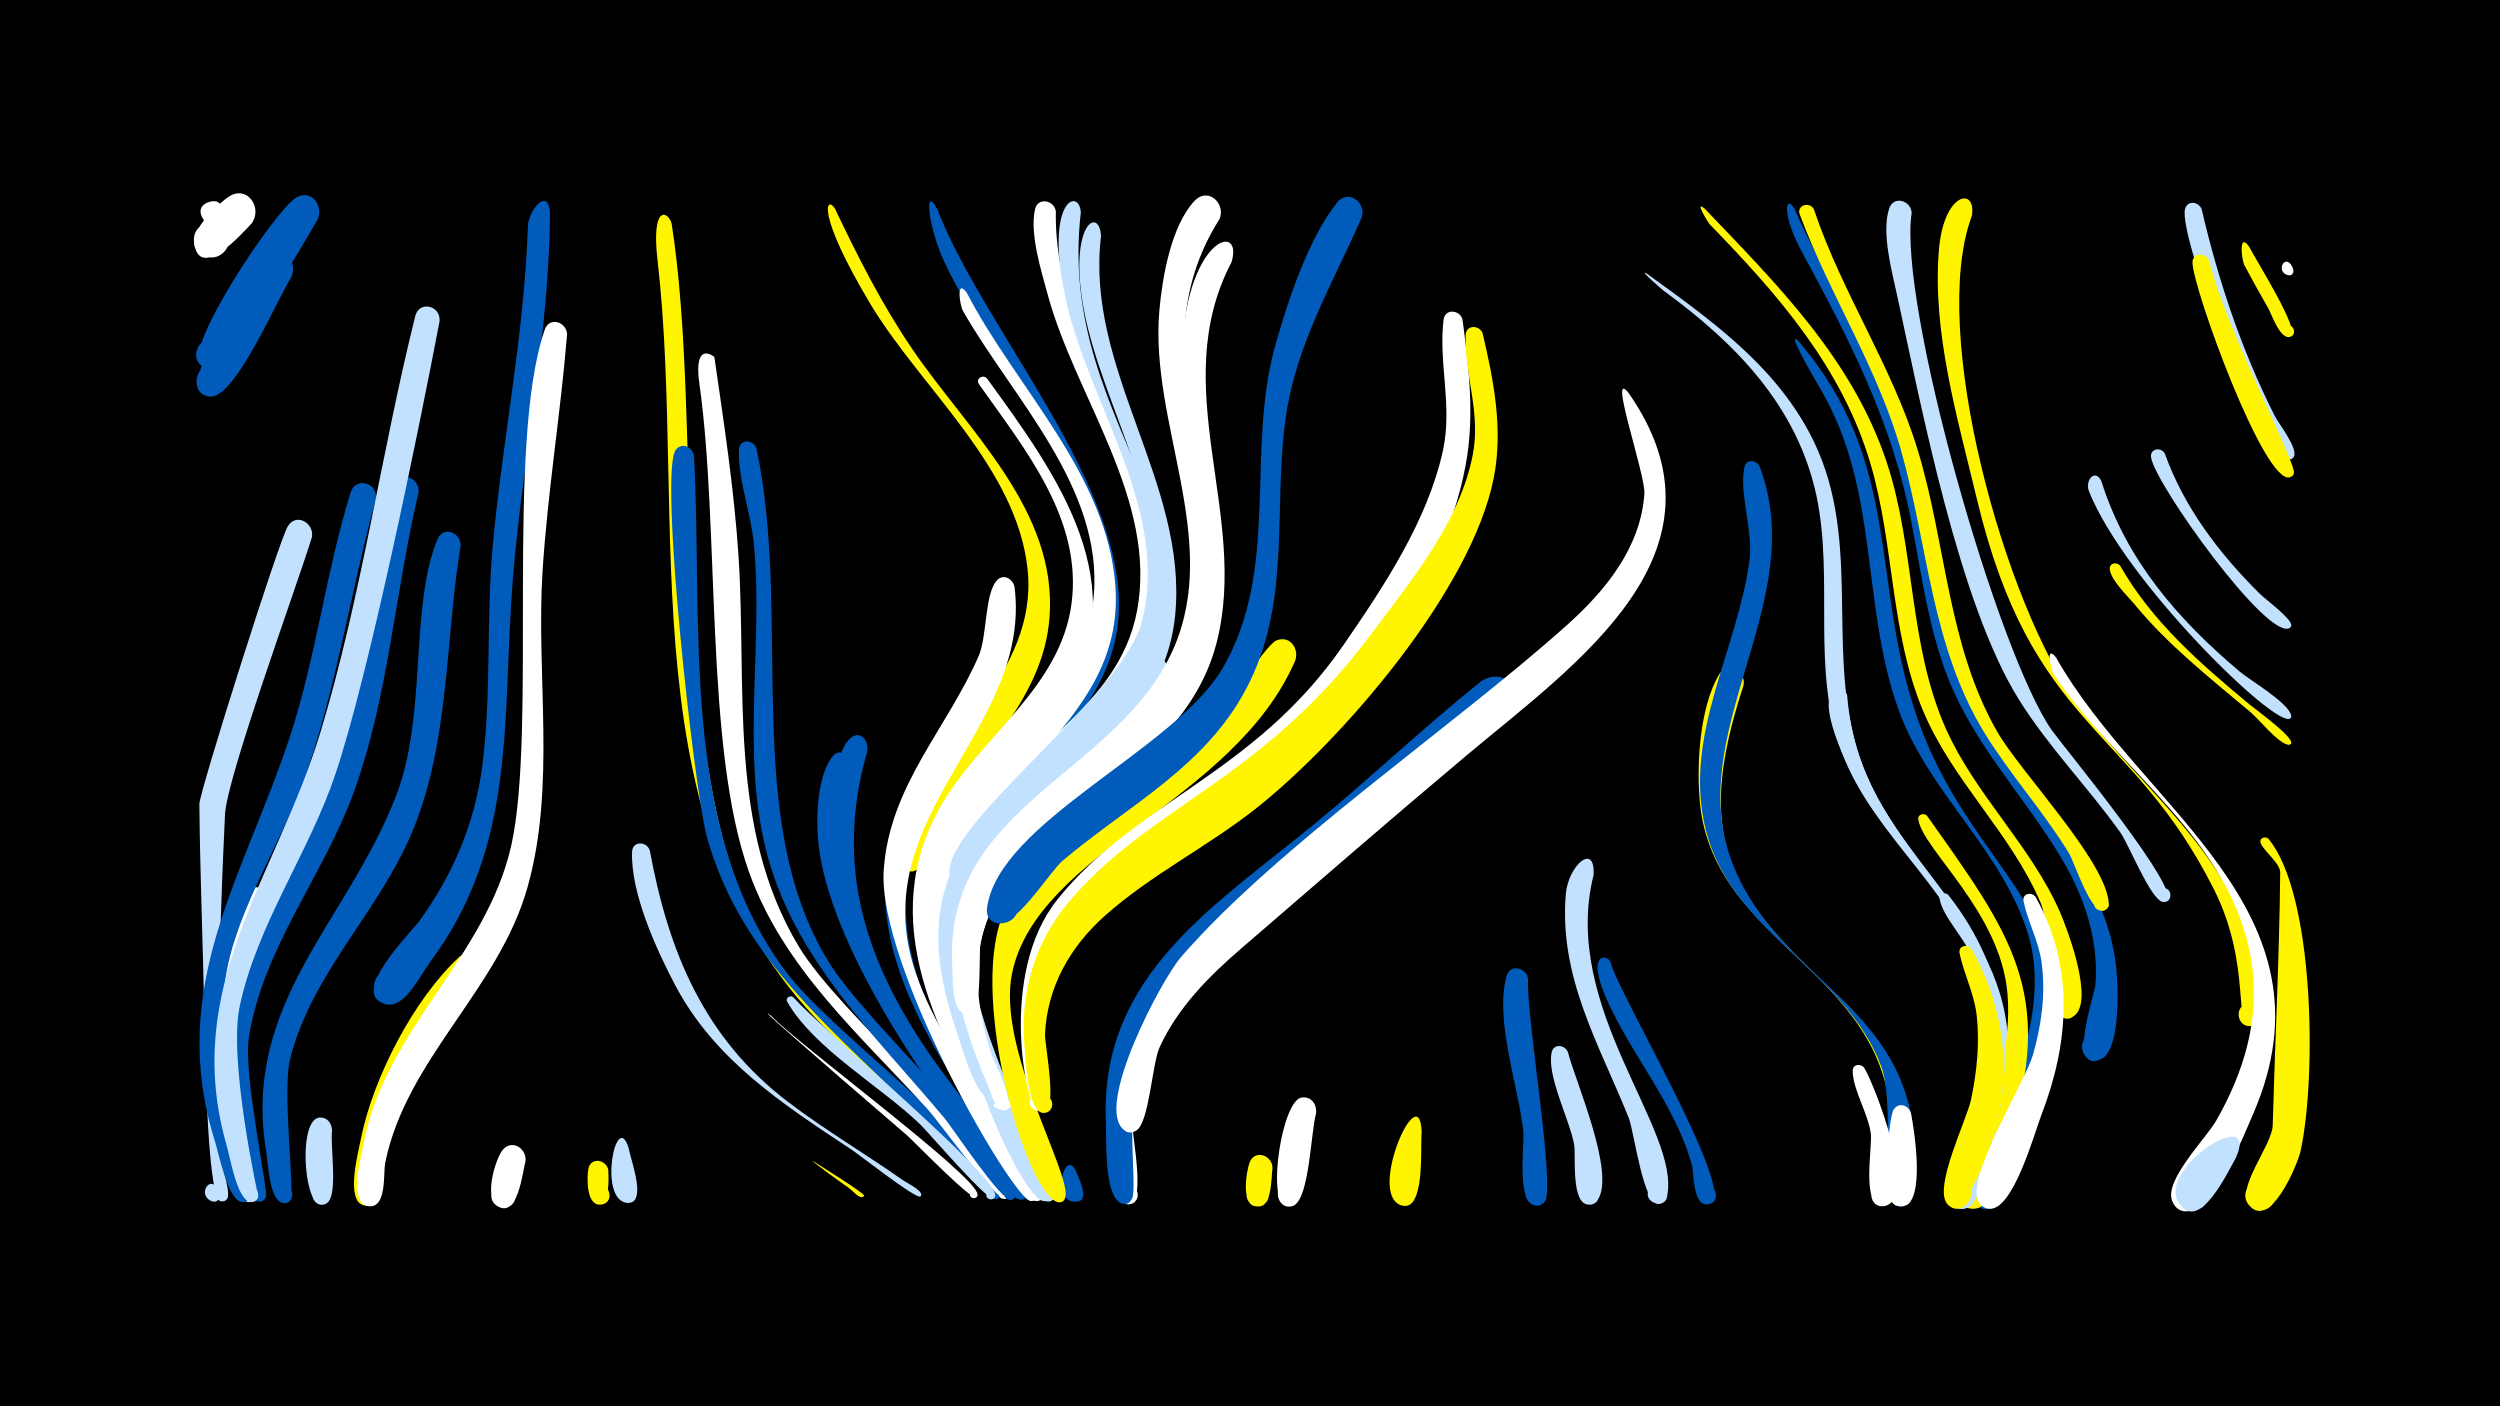 <svg width="1200" height="675" viewBox="-500 -500 1200 675" xmlns="http://www.w3.org/2000/svg"><path d="M-500-500h1200v675h-1200z" fill="#000"/><path d=""  fill="#005bbb" /><path d=""  fill="#005bbb" /><path d=""  fill="#fff" /><path d=""  fill="#fff" /><path d=""  fill="#fff" /><path d=""  fill="#fff" /><path d=""  fill="#fff500" /><path d=""  fill="#fff500" /><path d="M-396 69.9c5.4 10.8-8.3 5.1-3.3 1.3 5.3-3.9 6.5 8 0.5 5.2-6.2-3-0.8-11.8 2.8-6.5z"  fill="#c2e1ff" /><path d=""  fill="#fff500" /><path d="M-394.9-394.4c-7 4.8-12.4-6.1-5.2-8.5 12.6-4.3 3.4 19-2.8 7.3-5.2-9.8 15.7-10.3 9 0.3z"  fill="#fff" /><path d=""  fill="#005bbb" /><path d="M-370.5-64.2c-14.3 30.3-22.6 62-17.6 95.6 0.9 6.1 14.4 45.6 7.7 45.5-5.6-0.1-3.5-9 1.6-6.6 5 2.4-0.7 9.7-4.2 5.4-23.1-27.9-21.3-118.8 0.6-147 5.2-6.8 14.1-0.1 11.9 7.1z"  fill="#fff" /><path d="M-360.2-366.9c-6.5 10.2-26.1 56-37.8 57.1-11.5 1.2-9.3-17.9 1.6-14.2 11 3.8 0.9 20.2-7.4 12.2-8-7.7 26.3-66.4 36.8-66.8 6.6-0.3 9.2 6.5 6.8 11.7z"  fill="#005bbb" /><path d="M-350.3-242.1c-7.5 24.3-40.9 115.4-41.7 133.1-1.6 32.6-2.6 65.3-3.3 97.9-0.2 6.5 0.1 46.7 0.2 61.2 0.1 4.4 6 22 4.3 25-2.5 4.3-8.6-1.3-4.5-4.1 4.8-3.4 7.1 6.5 1.3 5.6-4.4-0.6-6.9-32.7-7.9-87.7-0.6-34.3-2.1-68.7-2.4-103 0-5.6 38.2-126.4 42.4-133.2 4-6.8 12.9-1.7 11.6 5.2z"  fill="#c2e1ff" /><path d="M-340.6 42.5c-1 7 2.9 30.4-2.1 34.6-5.5 4.8-11.3-5.9-4.2-7.9 7-2 7.7 10.1 0.5 9-7.9-1.2-10.5-41.4 0-41.8 3.6-0.1 5.6 2.8 5.8 6.1z"  fill="#c2e1ff" /><path d="M-379.2-392.8c-4 4.3-25.6 28.9-27.7 8.7-0.9-8.4 10.2-12.7 15.3-5.9 5 6.7-2.2 16.1-10 13-14.8-6 5.5-24.7 11.6-28.7 8.7-5.6 16.2 5.5 10.8 12.9z"  fill="#fff" /><path d="M-319.6-260.4c-12.1 44.4-18.9 90.6-34.2 134.1-11.5 32.5-35.6 66.8-38.6 101.6-1.8 20.8-3.6 41.8 1 62.4 1.9 8.6 13.3 28.9 11.1 36.8-1.6 6.1-10.5-0.5-5-3.8 5.4-3.3 7.3 7.5 1 6.2-6.3-1.3-10.7-23-12.4-28.7-23.8-75 14.4-128.3 36.3-196 12.3-37.9 16.9-77.9 28.7-115.8 2.5-7.9 13.3-4.6 12.1 3.2z"  fill="#005bbb" /><path d="M-347.6-394.5c-6.4 10.4-43.9 78.2-55 70.6-8.4-5.7 1.2-18.5 9-11.9 7.8 6.6-3.2 18.3-10.2 10.9-8.1-8.5 36.1-74.5 46-80.3 7.3-4.2 13.3 4.1 10.2 10.7z"  fill="#005bbb" /><path d="M-299.1-263.6c-11.2 47.3-14.4 97.6-30.9 143.4-14.6 40.5-44 75.3-50.6 118.6-2.6 17.1 9.3 72.9 8.3 75.9-2.1 6.4-11.2-1.1-5.2-4.4 6-3.2 7.3 8.5 0.8 6.7-6.3-1.7-9.2-22.7-10.6-28.3-18-72.8 26.6-119.7 48.8-184.3 13.1-38.1 11.5-99.6 27.9-131.8 3.4-6.7 12.2-2.4 11.5 4.2z"  fill="#005bbb" /><path d="M-289-345.8c-10.2 53.4-33.8 169.1-50 217.4-12.8 38-37.4 71.7-45.9 111.2-5.7 26.2 8.9 91.6 8.9 91.6-1.9 6.3-10.8-0.8-5.1-4.1 5.7-3.3 7.3 8 0.9 6.5-6.1-1.5-9.4-21.4-10.9-26.6-22.3-76.9 23.7-128.9 44.9-198.7 19.7-64.9 29.1-133.8 45.5-199.7 1.9-7.7 12.3-5.2 11.7 2.4z"  fill="#c2e1ff" /><path d="M-278.9-238.1c-7.5 45.7-5.2 94.5-23.4 137.8-16 38.2-48.5 68-58.5 108.9-3.8 15.4 2.5 64.9 0.2 67.5-5 5.6-10.8-6.1-3.3-6.7 6.4-0.5 5 10-1 7.8-5.9-2.2-6.4-19-7.3-24.2-11.9-71.9 39.1-110.3 62.5-171.5 14.8-38.6 6.2-89.9 19.7-122.7 2.7-6.6 11.3-3.2 11.1 3.1z"  fill="#005bbb" /><path d="M-268-30.8c-14.8 23.7-34.3 44.6-44 71.3-2.4 6.5-4.3 42.1-14.1 37.8-6.5-2.9-1.5-12.9 4.7-9.4 5.3 3 1.6 11.4-4.2 9.6-8.7-2.7-2.3-25.7-1.2-31.7 5.7-29 25.3-67.2 47.2-87.4 6.9-6.4 15.3 2.4 11.6 9.8z"  fill="#fff500" /><path d=""  fill="#fff500" /><path d="M-247.8 57.6c-1.4 4.9-3.6 28-13.8 21.1-5.8-3.9-0.9-13.2 5.6-10.6 6.5 2.6 3.7 12.7-3.2 11.6-9.8-1.6-3.1-23.8 0.7-28 4.7-5.1 11.6 0 10.7 5.9z"  fill="#fff" /><path d="M-236-398.1c-0.4 59.2-13 116.8-17.8 175.6-5.4 66.8 2.5 127.6-39.9 184.5-4.2 5.7-10.1 17.9-17.1 19.8-12.1 3.5-13.4-17.4-1-15.5 10.7 1.7 7.1 18.3-3.3 15.6-17.7-4.8 12.4-34.3 16.6-40.1 16.3-22.6 26.6-47.2 30.1-74.9 4.3-34.4 1.8-69.3 4.8-103.8 4.7-51.7 15.3-102.6 17-154.6 0.2-7 9.3-19.2 10.6-6.6z"  fill="#005bbb" /><path d="M-227.8-339.5c-3.1 38.1-9.4 75.9-11.8 114.1-3.1 50.1 6.6 102.4-7.2 151.3-13.7 48.9-58.1 82.3-68.3 132.2-1 5.1 0.9 21.8-7.9 20.9-7.1-0.7-5.4-11.9 1.6-10.5 7 1.5 4.1 12.4-2.7 10.2-8.6-2.8-2.2-25.2-1.1-31 10.6-53.6 58.6-88.5 70.6-141.8 12.5-56.1-2.9-192.8 16.1-247.7 2.2-6.4 10.5-3.7 10.7 2.3z"  fill="#fff" /><path d=""  fill="#fff500" /><path d="M-208 61.7c1.3 25.9-10.4 10.1-6.6 7.7 6.4-4.1 10.7 7.8 3.2 8.8-7.3 1-6.9-13-6.2-17.1 1.1-5.9 8.7-4.6 9.6 0.6z"  fill="#fff500" /><path d="M-198.2 51.2c0.8 5.1 7.6 22.5 1.7 25.7-5 2.6-8.7-5.4-3.5-7.6 6.1-2.4 7.9 8.4 1.3 8.1-14.6-0.8-5.5-45.9 0.5-26.2z"  fill="#c2e1ff" /><path d="M-188.1-91.8c9 48.8 26.1 90.2 66.6 120.9 17.6 13.4 36.6 24.5 54.6 37.2 1.8 1.3 9.2 4.8 9.1 7.2 0 0.3-0.2 0.6-0.4 0.8-2 1.5-29.4-20.1-33.1-22.5-32.8-21.7-65.7-43-84.6-78.9-9-17-21.5-44.5-20.7-64.1 0.2-5.2 7-5.1 8.5-0.6z"  fill="#c2e1ff" /><path d="M-177.6-392.6c15 96.2-1.5 244.5 35.8 327.8 14.4 32.1 39.3 55.8 64.7 79.2 2.5 2.3 15.3 11.2 14.7 14.6-0.1 0.6-0.6 1.2-1.2 1.3-5.8 1.3-31.3-28.3-36.3-33-101.2-95.7-69.9-246.5-84.5-372.5-3.1-27 5.2-23.5 6.8-17.4z"  fill="#fff500" /><path d="M-166.9-281.3c4.5 80.7-7.3 177.9 43.5 246.9 21.6 29.3 93.3 80 103.2 107.2 1.4 3.8-5.6 3.6-4-0.1 1.6-3.7 6.6 1.3 2.8 2.8-3.8 1.6-30.5-32.9-34.8-37.3-41.8-42.4-87.5-76.3-104.4-136.1-6-21.2-23.3-175.8-15-186.2 3-3.8 8-1.3 8.7 2.8z"  fill="#005bbb" /><path d="M-157.1-328.6c4.6 31.8 9.5 63.6 11.6 95.7 4.1 63.3-5.3 130.2 28.9 187.2 19.6 32.7 92.6 93.3 100.7 118.3 1.3 4.1-6.2 3.6-4.3-0.3 1.9-3.9 7 1.6 2.9 3.2-4.1 1.6-32.6-37.8-37.1-42.7-32.3-35.6-69.5-67.7-86.1-114.3-21.4-59.9-13.9-164.4-23.8-234.3-3-21.2 7.2-13 7.2-12.8z"  fill="#fff" /><path d="M-99.3-400c11.1 23.3 22.7 46.3 37.3 67.7 26.4 38.8 69.5 77.1 65.8 128.3-3 42.1-38.4 67.9-54.9 104.1-1.7 3.7-7.7 26.5-15.8 15-13.4-19 28.9-0.4 5.8 2.6-11 1.4-5.3-14.1-3.9-18.6 14-44.3 63.2-75.3 58.3-125.3-4.9-49.3-51-87.2-75.4-127.7-26.4-44-21.3-52.4-17.2-46.1z"  fill="#fff500" /><path d="M-136.9-284.8c17.4 81.9-7.5 178.1 34.6 246.4 18.5 30 81.4 84.8 89.4 111.4 1.3 4.3-6.5 3.6-4.5-0.4 2-4 7.2 1.8 3 3.4-4.5 1.6-28.1-34.3-32.2-39.2-33.5-40.1-72.7-76.7-85.8-129.1-12-48.4-1-98.1-5.8-147.1-1.4-14.3-7.6-30.6-7.1-44.8 0.2-5.2 6.9-5 8.4-0.6z"  fill="#005bbb" /><path d="M-129.6-12.2c13.1 13.8 97.8 76.2 98.8 85.4 0.3 2.9-4.5 2.3-3.5-0.4 0.9-2.7 5-0.2 3 1.9-2 2.1-29.7-26.5-33.4-29.8-49.3-42.4-74.3-64.3-64.9-57.1z"  fill="#fff" /><path d="M-119.2-21.3c13 14.7 96.4 84.5 96.9 94.9 0.1 3.3-5.3 2.4-4.1-0.7 1.3-3.1 5.8 0.1 3.4 2.3-2.4 2.2-31.1-31.4-35.1-35.3-18.5-18-51.3-36.6-64-59-1.1-2 1.4-3.4 2.9-2.2z"  fill="#c2e1ff" /><path d="M-109.8 57.3c2.6 1.7 25.3 15.7 24.6 16.7-1.8 2.5-5.6-2.8-8.2-4.4-2.2-1.4-18.6-13.4-16.4-12.3z"  fill="#fff500" /><path d="M-94.2-131.1c-11.6 59.3 14 105.3 48.5 151.4 7.6 10.2 38.4 40.5 37.4 53.1-0.3 4.8-7.9 1.1-4.3-2.1 3-2.8 6.5 3.1 2.5 4.4-1.7 0.5-94.6-108.1-97.5-176.6-1.5-35.7 14-47.2 13.4-30.2z"  fill="#005bbb" /><path d="M-83.7-139.4c-16.3 56.5-0.3 102.8 32.7 149.4 6 8.5 44.3 57.8 43.8 63.5-0.3 4.2-7 2.1-4.9-1.5 2.4-4.3 7.7 2.4 3 3.8-5.2 1.6-33.5-45.8-37.9-52-28.4-39.2-56.5-79.9-54.4-130.5 2.1-50.9 19.1-43.3 17.7-32.7z"  fill="#005bbb" /><path d="M-50.2-399.8c23.5 61.1 99.6 141.9 85.6 206.5-9.9 45.8-55.3 66.9-74.8 106.9-3.1 6.3-6.1 35.3-14.2 34.4-6.1-0.7-6.1-9.9 0-10.6 7.2-0.8 7.8 10.6 0.5 10.6-8.3 0-5-13.9-4.4-18.2 8.1-61.5 83.5-86.8 84.6-149.3 1-57.4-50.7-105.3-73.7-154.5-7.9-17-10.1-37.9-3.6-25.8z"  fill="#005bbb" /><path d="M-63.6-83.4c-9.2 48.4 21.5 91.7 45.7 130.6 2.8 4.5 17.5 22.3 15.2 27.3-1.9 4-7.7-0.5-4.3-3.3 3.4-2.8 6.8 3.7 2.5 4.8-5.7 1.5-21.6-31.8-24.7-36.8-20.7-33.1-44.1-67.9-46-108.2-0.9-18 11.6-30.9 11.6-14.4z"  fill="#005bbb" /><path d=""  fill="#fff" /><path d="M-42.9-64.2c-14.5 62.8 39 101.3 45 136.9 0.9 5.4-8.5 3.4-5.4-1.1 3.1-4.6 8.5 3.3 3.1 4.5-5.9 1.3-19.4-31.1-22.2-36.3-16.4-30-34.7-63.2-32.7-98.5 0.6-9.4 12.4-18.1 12.2-5.5z"  fill="#fff500" /><path d="M-35.9-359.4c23.6 45.6 67.5 87.2 71.3 140.8 5 70.1-75.9 94.4-83.6 159-3.5 29.5 8.7 57.7 22.2 83.1 1.6 3 17 24.3 9.4 25.4-3.9 0.5-4.3-5.6-0.4-5.7 3.9-0.1 3.7 6-0.2 5.7-5.2-0.4-10.2-15.5-12.4-19.6-26.7-48.4-43.7-100.9-7.6-149.6 22.4-30.3 58.6-52.8 62.2-93.6 4.6-51.9-38.8-94.9-62.7-136.7-1.7-2.9-3.5-16.2 1.8-8.8z"  fill="#fff" /><path d="M-26.3-318.4c33.9 46.6 72.7 99.7 36.2 156.9-23.2 36.4-62.2 61.2-62.2 108.8 0 37.5 21.7 71.4 39.8 102.8 1.8 3.1 18.4 25.4 10.5 26.4-3.9 0.5-4.4-5.7-0.4-5.8 3.4-0.1 4 4.9 0.7 5.7-5.7 1.4-15.8-23.7-18.4-28.2-29.1-50.4-61-106.4-27.3-163 19.3-32.4 56.3-55.5 61.7-95.2 5.5-40.8-22.5-74.5-44.4-105.6-1.8-2.5 1.8-4.9 3.8-2.8z"  fill="#fff" /><path d="M-13-218.1c7.9 64.8-64.3 104.9-50.8 172.8 9 44.9 55.9 92.3 61.4 118.4 1.1 5.1-7.9 3.5-5.1-0.9 3.2-5.2 8.3 4.7 2.2 4.3-8.4-0.6-73.7-112.8-70.5-159 2.8-40.4 30.2-67.4 45.6-102.7 4-9.2 2.8-29.2 8.5-36 3.1-3.7 8-1.1 8.7 3.1z"  fill="#fff" /><path d=""  fill="#fff" /><path d="M6.8-398.6c-1.2 69.7 58.5 127.3 50 196.7-7.4 60.3-71.5 78-92.2 129.7-6.2 15.4-7.1 32.1-4.2 48.3 0.6 3.3 9.3 22.8 1 22.5-4.2-0.2-4.6-6.4-0.5-7.2 4.1-0.7 5.9 5.3 2 6.9-7.6 3.1-10.7-20.3-11.6-24.5-5.7-25.7-2.1-52.1 11.9-74.7 23.9-38.6 73.7-58.2 82.6-106 9.9-53.2-29.6-102.4-42.9-151.7-3.1-11.5-8.7-29-6.1-40.9 1.3-6 9.2-4.5 10 0.9z"  fill="#fff" /><path d="M16.3 61.8c0.9 2.6 7.7 15.2 0 15-4.2-0.1-4.6-6.4-0.5-7.2 4.8-0.9 5.8 6.8 0.9 7.2-12.6 0.9-5.8-25.9-0.4-15z"  fill="#005bbb" /><path d="M28.5-386.7c-7.8 64.1 41.7 118.4 35.6 181.8-6.5 67.5-83.3 83.7-100 143.8-9.6 34.7 16.5 75.8 14.5 86.2-1.2 5.7-9.7 0.1-4.9-3.2 4.8-3.3 7.1 6.5 1.3 5.6-7.1-1.1-14.6-29.1-16.8-35.5-37.9-112.5 73.6-114.5 93.5-194.2 12.7-51-22.1-100.3-31.4-148.9-7.8-41.4 7.4-50.3 8.2-35.5z"  fill="#c2e1ff" /><path d="M39-127c-34.1 28.7-74.3 52.5-69.9 103.5 1.6 19 37.1 96.8 37 97.7-1.1 5.7-9.5 0.3-4.9-3.1 4.7-3.4 7.1 6.4 1.4 5.6-6.3-0.9-14.9-26.8-17.6-32.4-22.6-45.9-41.3-98-5.6-142.8 10.4-13.1 35.4-41 52.2-44.4 9.8-1.9 13.4 9.7 7.4 15.9z"  fill="#c2e1ff" /><path d="M18.8-398.1c-14.2 122.4 112.9 167.4-17 282-7.5 6.6-32.8 43.5-40.2 42.2-12.8-2.1-1.2-21.4 6.7-11.1 6.7 8.8-10 16.5-12.4 5.7-5.2-23.7 82.9-86.1 92.2-122.3 13.5-52.7-24.7-103.3-36.1-152.9-11.4-49.5 6-55.8 6.8-43.6z"  fill="#c2e1ff" /><path d="M60.2-174.6c-22.7 52.6-95.2 70.6-97.5 133.8-1.2 34.2 16.9 66.3 32.3 95.6 0.9 1.6 15 23.8 5.5 21.6-3.4-0.8-2.8-6 0.8-6 4.1 0.1 3.7 6.6-0.4 6.1-12.9-1.6-58.5-109.5-43.3-153.5 13.3-38.2 49.2-56.4 75.2-84.5 5.8-6.2 10.2-17.8 17-22.4 6.5-4.5 12.9 2.9 10.4 9.3z"  fill="#c2e1ff" /><path d="M70.5-26.8c-17.2 18.7-26.4 41.7-26.9 67-0.1 5.6 7 39.9-2.8 37.8-5.8-1.3-3.3-10.4 2.4-8.5 4.9 1.6 3.2 9.1-1.9 8.5-9.3-1-8-37.9-7.9-44.7 0.2-22.2 6.6-57.4 25.8-71.9 8-6 16.1 4.2 11.3 11.8z"  fill="#fff" /><path d="M80.6-182.3c-20.6 60.8-106 77.1-111.4 144.1-2.6 32.6 13.4 63.7 27.5 92 0.9 1.9 15.1 24.8 5.4 22.4-4.1-1-2.1-7.4 1.8-6 3.4 1.2 2.1 6.5-1.4 6-14.1-1.9-53.1-107.8-38.1-148.1 14.7-39.4 53.8-56.7 81.8-84.9 7.9-8 16.1-30 25.2-34.4 6.1-2.9 10.8 3.3 9.2 8.9z"  fill="#c2e1ff" /><path d="M91.1-374.1c-31.3 59.9 8.6 121.1-7.1 182.5-16 62.5-88.2 75.9-109.8 132.2-8.2 21.5-5.3 44.8 2 66.2 0.8 2.4 14.2 28.7 4.6 26-13.9-4 15.2-6.9 2.4-0.3-5.2 2.7-7.8-9-8.9-11.3-59.7-137.1 59.6-125.1 95.5-211.7 20-48.3-6.8-99.8-1.9-149.7 4.7-47.4 28.9-52.2 23.2-33.9z"  fill="#fff" /><path d="M85.4-394.9c-43.5 68.6 12.4 136.8-8.4 207.5-16.9 57.6-84.2 72.2-104.7 125.4-3.8 9.9 0.1 42.4-5.2 47.5-4.8 4.8-10.8-4.8-4.5-7 7.5-2.7 7 11.1-0.2 7.9-5.8-2.6-5-17.2-5.3-22.4-4.6-77.6 79.7-92.1 106.2-152.7 22.9-52.4-11.6-108.3-6.8-162.3 1.4-15.7 5.6-40.7 17-52.7 6.3-6.6 15 1.3 11.9 8.8z"  fill="#fff" /><path d="M110.8 60.7c-0.7 4.3 0.1 22.4-9.5 17.6-5.7-2.8-2.4-11.7 3.7-10.2 5.3 1.3 5.5 9 0.3 10.6-10.4 3.2-7.1-16.5-5.5-20.7 2.5-6.5 11-3.5 11 2.7z"  fill="#fff500" /><path d="M121.7-182.9c-29.5 68.1-123.8 91.6-135.9 150.1-7.5 35.8 28.3 95.9 25.6 107.3-1.7 7-11-2.1-4.1-3.9 5.9-1.5 4.6 9-0.7 6-15.8-8.7-42.2-102.1-24.2-139.9 19.1-40 63.9-56.1 95-84.7 8.5-7.8 29.6-42.3 35.3-44.6 6.5-2.6 11 4 9 9.7z"  fill="#fff500" /><path d="M131.7 34.5c-2.4 8.3-3.2 40-10.4 43.9-7.7 4.2-11.8-9.9-3-10.4 8.8-0.6 6.6 13.9-1.6 10.7-8.4-3.3-1.3-50.8 8.2-51.9 4.7-0.6 7.3 3.5 6.8 7.7z"  fill="#fff" /><path d=""  fill="#005bbb" /><path d=""  fill="#005bbb" /><path d=""  fill="#fff" /><path d="M153.6-395.5c-14 31.8-31.7 61.3-36.5 96.3-5.9 42.5 2.4 85.7-16.9 125.8-19.4 40.5-57.4 58.9-90.1 86.5-6.7 5.7-24 34.6-32.8 29.6-9.8-5.6 2.7-19.5 9.3-10.3 7.7 10.8-14.6 16.2-12.8 3.2 5.7-41.1 89.9-75.7 112.9-114.6 28-47.6 11-104.6 25.6-155.8 6-21.1 15.8-50.8 29.5-68 5.3-6.7 14.2 0 11.8 7.3z"  fill="#005bbb" /><path d="M182.4 43.5c-0.7 6.8 1.5 33.6-7.2 35.2-7.4 1.3-8.9-10.4-1.4-11 8.8-0.6 6.6 13.8-1.6 10.7-15.8-6 9.4-62.4 10.2-34.9z"  fill="#fff500" /><path d=""  fill="#fff500" /><path d="M202-346.6c3.1 23.2 5.9 46.6 1.5 69.9-11 59.4-58.6 124.5-104.9 161.7-24.1 19.4-53.2 33-75.6 54.5-16.2 15.6-25.4 35.7-25.3 58.4 0 4.1 8.5 39.4-1.2 34.8-4.1-2-1.9-8.5 2.6-7.4 4.5 1 3.7 7.8-1 7.8-5.1 0-19.5-65.3 9.5-101.4 37.9-47.2 94.2-59.9 137-121.7 19.4-28.1 40.6-59.9 48-93.7 4.7-21.5-2.2-42 0.3-62.8 0.7-5.6 7.9-4.8 9.1-0.1z"  fill="#fff" /><path d="M211.7-339.9c5.3 22.7 9.9 46 5.3 69.3-10.5 53.4-72.2 125.5-114.3 158.8-23.2 18.3-50.3 31.7-72.4 51.4-16.7 14.9-27.6 34.1-28.7 56.8-0.2 4.9 7.3 42.2-2.3 37.4-4.2-2.1-1.8-8.7 2.8-7.6 4.6 1.1 3.6 8.1-1.1 8-7.9-0.2-8.7-26.2-9.2-31.6-2.3-25.2 4.5-49.5 20.7-69 38.4-46.3 92.8-58.6 145-128.4 19.4-25.9 43-54.2 49.4-86.7 4-20.4-3.9-37.9-3.4-57.6 0.1-5.1 6.7-5.1 8.2-0.8z"  fill="#fff500" /><path d="M223.6-159.9c-36.4 28.7-156.5 121.9-173.4 156.4-12 24.7-3.8 73-6.8 78.8-4.4 8.5-13.4-6.3-3.9-6.4 8.1-0.1 3 13.1-2.9 7.6-6.6-6.1-5.5-30.1-5.8-38.5-2.8-70.3 53.1-103.7 101.2-143.4 26.5-21.8 51.4-45.5 78.2-67 10-8 23.2 2.6 13.4 12.5z"  fill="#005bbb" /><path d="M233.5-29.9c-1.1 17 13.3 100 8 106.6-5.2 6.5-13.9-4.3-6.5-8 7.5-3.7 10.9 9.7 2.5 9.9-9.9 0.3-5.7-29.1-6.3-35.5-2.3-21.8-13.8-52.9-8.1-74.5 1.7-6.2 9.8-4.2 10.4 1.5z"  fill="#005bbb" /><path d=""  fill="#c2e1ff" /><path d="M252.6 5c3.4 13.6 23.2 58.4 14.2 71.1-4.6 6.5-13.5-3.3-6.6-7.2 6.9-4 10.9 8.7 2.9 9.3-9.3 0.8-6.6-23.4-7.5-28.7-2-11.7-13.3-33.1-10.8-44.4 1-4.3 6.3-3.7 7.8-0.1z"  fill="#c2e1ff" /><path d="M264.9-79.9c-16 63.7 42.1 122.2 35.3 154.1-1.5 7.2-12.7 2.2-8.3-3.7 5.2-7 13.1 5.9 4.5 7.4-7.6 1.3-12-34.8-14.6-41.3-14.3-35.6-33.6-67.5-30.2-107.5 1.2-13.9 14.3-25 13.3-9z"  fill="#c2e1ff" /><path d="M273.1-38.1c3 13.7 60.6 110.1 48.1 115.8-5.6 2.5-9.1-6.5-3.3-8.3 5.8-1.9 8.3 7.4 2.4 8.6-7.9 1.7-7.1-14.8-8.2-18.8-8.1-29.5-29.4-52.9-41.4-80.7-9.1-21.2 0.6-20.8 2.4-16.6z"  fill="#005bbb" /><path d="M281.7-311.4c53.4 76.5-25.4 130-78 174.2-36.1 30.3-71.8 61.3-107.5 92.1-15.8 13.6-30.8 28.6-39.6 47.8-3.6 8-5 36.1-11.1 39.9-8.3 5.2-11.3-11.6-1.7-9.6 8.2 1.7 2.6 14.3-4.2 9.4-14.6-10.7 17.7-71.9 27.2-82.9 45.6-52.9 131.3-111 185.6-159.7 18.4-16.5 35.1-37.1 36.9-62.7 0.7-9.1-17.8-61.4-7.6-48.5z"  fill="#fff" /><path d="M290.3-368.8c29.9 21.7 60.4 43.1 78.2 76.5 25.9 48.4 8.1 100.4 22.5 150.6 16.5 57.4 76.9 86.6 72.8 152.3-0.4 6.5 0.3 24.2-6.9 27-9.1 3.5-11.6-12.4-1.9-11.9 11.4 0.7 2.9 18.7-4.8 10.3-4.7-5.1 1.3-17.7 2.1-23.2 2.5-16.5 1.9-33.3-3.4-49.2-13-39.2-50.1-63.8-64.7-102.3-15.1-39.7-3.7-82.6-12.3-123.3-9.2-43-38.8-73.3-73.3-98.4-0.3-0.2-12.3-10.5-8.3-8.4z"  fill="#c2e1ff" /><path d="M318.2-399.9c35.1 36.7 71 72.4 87.4 121.7 13.8 41.6 10.4 87.3 28.3 127.7 14.2 32 40.9 56.3 54.9 88.3 3.6 8.3 17.1 43.9 6.2 50.2-7.5 4.4-11.9-9.4-3.3-10.2 10.2-0.9 5.1 16.1-2.9 9.8-5.2-4.1-3.6-40.8-9.4-54.5-14.3-33.4-42.4-58.5-56.4-92.1-15.7-37.6-13.7-79.4-25.1-118.2-13.6-46.3-44.5-81.5-77.4-115.3-0.3-0.4-7.6-11.7-2.3-7.4z"  fill="#fff500" /><path d=""  fill="#005bbb" /><path d=""  fill="#fff500" /><path d="M336.9-171.1c-10.5 32.6-18.2 67.5 0.5 98.8 27 45.2 78.2 62.7 81.3 121.9 0.4 7.2 1.9 19.3-1.3 26-3.9 8.2-15.7-1.1-8.8-6.9 7-5.8 13.8 7.6 5.1 9.9-12.2 3.2-5.3-22.2-5.2-26.8 0.5-16.7-2.3-33.4-9.8-48.5-22.7-44.8-77.1-62.7-82.7-117.6-1.8-17.8-0.3-46.1 9.2-62 4.1-6.8 13-1.7 11.7 5.2z"  fill="#fff500" /><path d="M344.6-276.1c25 65.8-38.6 128.4-12.3 192.3 23.9 58 88.1 66.4 87 142.1-0.1 5.2 1.8 19.6-5.9 20.7-9 1.3-7.9-13.7 0.8-11.1 8.7 2.6 1.4 15.8-5.4 9.7-5.3-4.7 0.4-49.2-5.8-65.7-17.2-46.1-71.9-64.2-84.2-113.4-11.3-45 15-85.8 20.9-129.2 2-14.5-5-32-2.4-45 0.8-4.1 5.9-3.6 7.3-0.4z"  fill="#005bbb" /><path d="M361.3-399.9c17.1 39.1 42.4 73.7 55.7 114.6 12.8 39.7 13.3 82.8 29.7 121.3 19.2 44.9 63.8 77.7 69.1 128.5 0.9 8.2 2.8 45-10.3 44.5-7.6-0.3-8.4-11.6-0.9-12.9 7.5-1.4 10.7 9.5 3.6 12.4-16.1 6.8-2.8-31.2-2.4-35.8 1.7-21.6-5.3-42.3-16.3-60.7-17.7-29.7-42.1-54.5-54.7-87.2-9.2-23.8-12.5-49.1-17.3-74.1-9.1-47.6-29.6-87.4-52.5-129.6-9.7-17.8-8.3-28.4-3.7-21z"  fill="#005bbb" /><path d="M363.2-336.3c50.9 59.2 34 116.4 57.7 182.6 28.9 80.9 94 93.4 54.2 195-3.2 8.1-10.4 37-19.8 38.9-12.6 2.4-8.4-19.6 2.4-12.6 10.8 6.9-7.3 20-10.4 7.4-3.9-15.9 41.4-75.9 26.3-126.2-12.2-40.6-48.2-68.5-62.4-108.4-18-50.5-9-105-37-153-10.7-18.3-15.5-28.2-11-23.7z"  fill="#005bbb" /><path d="M370.7-399.5c13.3 39.9 37.5 75.1 49.8 115.5 13.7 44.9 14.3 93.6 38.1 135.1 11.2 19.6 52.5 62.3 53.6 82.5 0.3 5.5-8.8 4.1-6.7-1.1 2.4-6 10.6 1.7 4.7 4.5-6.2 2.9-14.5-23.1-17-27.3-12.2-20-28.1-37.6-40.4-57.5-25.6-41.5-27.2-89.4-40.1-135.3-11.3-40.3-34.3-75-48.8-113.9-1.7-4.5 4.7-6.5 6.8-2.5z"  fill="#fff500" /><path d="M386.6-166.6c7 90.8 101.4 102.9 70.4 214.5-2.1 7.4-5 29.7-13.2 32-11.8 3.2-9.4-17.9 1.3-12.2 10.8 5.8-5.5 19.5-9.3 7.9-2-5.9 20.2-70.9 17.2-94-5.8-46.1-46.7-72.4-65.3-112.3-21.3-45.5-1.8-38.8-1.1-35.9z"  fill="#c2e1ff" /><path d="M394.9 12.7c5 8.2 26.2 62.8 9.7 66.2-7.3 1.5-9-10.1-1.7-10.8 7.4-0.7 7.9 11 0.5 10.9-10-0.2-4.6-28.4-5.4-34.8-1.2-9.6-8.7-21.2-8.7-30.2 0-3.3 4-3.7 5.6-1.3z"  fill="#fff" /><path d=""  fill="#fff500" /><path d="M417.3 34.5c1.4 7.3 7.3 42.9-4 44.5-7.7 1.1-8.8-11.1-1-11.4 7.8-0.3 7.5 12-0.2 11.4-8-0.6-6.4-41.7-3-46.6 2.5-3.6 7.3-1.7 8.2 2.1z"  fill="#fff" /><path d="M425-108.4c39.4 55.8 62.6 85.1 38.9 155.7-2.5 7.5-6.6 30.7-15.2 32.7-8.9 2.1-11.5-12.1-2.3-13.3 9.1-1.1 10.1 13.3 0.9 13.5-15 0.2 0.4-27.1 2.3-32.2 8.3-22.7 16-46.5 14-71-3.3-39.2-40.6-69.1-42.8-83.6-0.4-2.6 2.7-3.4 4.2-1.8z"  fill="#fff500" /><path d="M435.2-70.4c29.9 38.1 33 79.4 19.5 124.9-1.9 6.3-3.6 20.6-9.4 24.5-7.4 5-14.6-7.1-6.7-11.2 9.2-4.9 13.8 11.8 3.4 12.4-16.1 0.8 11.4-53.4 11.1-86.3-0.1-12.1-2.4-24.1-7-35.5-3.3-8.2-13.9-18.9-15.1-27.1-0.4-2.5 2.7-3.3 4.2-1.7z"  fill="#c2e1ff" /><path d="M446.4-44.3c37.2 66-4.8 124.5-7 124.4-10.3-0.5-5.9-17.1 3.3-12.3 9.2 4.8-1.8 18-8.2 9.8-6.3-8.1 9.5-40 11.6-49.8 2.8-13.3 4.2-27 2.7-40.5-1.2-10.6-6.1-19.5-8.2-29.7-0.8-3.7 4-4.8 5.8-1.9z"  fill="#fff500" /><path d="M446.5-396.4c-20.9 55.7 16.1 186.8 50.4 233.8 26.7 36.5 64.9 64.7 81.2 108.1 2.7 7.1 15 44.3 2.8 46.9-7.2 1.5-9-10-1.6-10.7 6.3-0.6 8.3 8.6 2.2 10.6-10.4 3.4 0-27.8-18.7-65.2-40-79.7-87.5-76.6-114-188-9.1-38.1-21.5-79.8-18.1-119.4 2.4-27.8 18.1-30 15.8-16.1z"  fill="#fff500" /><path d="M417.6-397.8c-6.6 43.4 41.2 211.4 67.4 248.5 5.5 7.7 63.9 78.4 54.8 82-4.1 1.6-6.4-5-2-6.2 5-1.4 5.5 7.3 0.3 6.4-5.8-1-16.4-27.9-20.4-33.4-15.5-21.7-34.3-40.8-48.5-63.5-28.8-45.9-46.7-139.6-58.6-194.3-2.5-11.6-7.6-30-3.8-41.6 2.1-6.4 10.5-3.9 10.8 2.1z"  fill="#c2e1ff" /><path d="M477.2-69.3c18.6 33.5 16.1 69.6 2.7 104.4-3.3 8.6-13.8 46.7-25.2 45-10.9-1.6-4.4-18.8 4.8-12.7 9.2 6.1-3.9 18.9-9.7 9.5-6.8-10.9 22-57.2 25.9-70.2 4.2-14.4 6.3-29.5 4.3-44.5-1.4-10.6-6.6-19.5-8.7-29.6-0.8-3.7 4-4.8 5.9-1.9z"  fill="#fff" /><path d="M486.9-184.4c41.2 72.9 136.8 121.4 94.7 218.9-4.8 11-17.2 42.4-29.3 46.4-13.8 4.5-12.2-20.6 0.8-14.5 13.1 6.2-5.3 23.4-10.5 9.9-3.8-9.7 16.3-30 21-38.1 13.6-23.6 21.6-50.1 17-77.4-9.7-58-63.6-90.8-94.5-136.6-1.8-2.6-4.5-15.3 0.8-8.6z"  fill="#fff" /><path d=""  fill="#c2e1ff" /><path d="M508.6-269.2c11.9 37.9 36.7 66.5 66.5 91.6 5 4.2 23.4 14.9 24.7 21.1 0.1 0.5-0.2 1.2-0.6 1.4-7.1 4.6-79.4-66-96.5-109.1-2-5.1 2.8-11.1 5.9-5z"  fill="#c2e1ff" /><path d="M517.7-228.4c15.3 26.8 38.5 47 61.9 66.4 2.6 2.2 22.6 16.6 20 19.1-0.3 0.3-0.8 0.5-1.1 0.4-4.8-0.4-14.5-12.6-18.4-15.8-19.4-16.3-39.4-32-55.6-51.7-3.2-3.9-11.4-11.6-11.8-16.8-0.2-3 3.3-3.7 5-1.6z"  fill="#fff500" /><path d=""  fill="#005bbb" /><path d="M539.1-282.3c9.4 26.1 26.2 48.1 45.7 67.4 2.5 2.5 15.5 12 15 15.2-0.1 0.4-0.3 0.8-0.7 1.1-10.6 6.5-64.7-69-66.6-81.9-0.6-4.2 4.8-5.1 6.6-1.8z"  fill="#c2e1ff" /><path d="M556.8-399.6c7.9 34.1 19.2 67.8 35 99.1 1.9 3.8 11.2 15.5 9.3 19.5-1.9 4-7.7-0.5-4.3-3.3 3.4-2.8 6.8 3.7 2.5 4.8-11.6 3.1-53.8-106.4-50.5-120.1 1.1-4.4 6.5-3.7 8 0z"  fill="#c2e1ff" /><path d="M560.3-375c8.5 33.5 38 89.2 40.7 100.9 1.1 4.9-7.4 3.5-4.9-0.8 2.5-4.3 7.8 2.5 3 4-12.3 3.6-46.5-90.6-46.7-103-0.1-4.9 6.2-5.1 7.9-1.1z"  fill="#fff500" /><path d="M573.1 56c-3.5 6-17.4 35.9-26.9 21.8-5.9-8.7 8.4-17.3 13.3-8 4.2 8-7 15.5-12.8 8.7-14.1-16.6 38.9-49.7 26.4-22.5z"  fill="#c2e1ff" /><path d="M579.7-381.4c2.6 5.3 24.8 40.5 20 42.9-3.4 1.7-5.8-3.7-2.3-5.1 3.6-1.4 5.4 4.4 1.8 5.3-4.9 1.3-8.9-11.2-10.6-14-3.8-6.7-7.6-13.4-11.2-20.2-1.6-3.1-2.9-16.6 2.3-8.9z"  fill="#fff500" /><path d="M588.9-97.3c21.9 26.3 23.2 113.7 15.4 149.7-1.5 6.8-14.9 38.7-25 25.8-5.3-6.8 4-15.9 10.7-10.4 7.8 6.5-3 18.2-10.1 11-7.5-7.8 10.8-28.9 11-38.7 1.1-40.2 3.2-81.3 3.6-121.3 0-4.4-7.5-9.9-9.3-13.9-1.1-2.5 2.1-3.9 3.7-2.2z"  fill="#fff500" /><path d="M599.4-373.4c5.4 7.8-6.2 4.9-2.5 1.3 3.8-3.7 6 5.6 1 4.1-5.1-1.6-1.9-9.1 1.5-5.4z"  fill="#fff" /><path d=""  fill="#005bbb" /><path d=""  fill="#fff500" /><path d=""  fill="#c2e1ff" /><path d=""  fill="#c2e1ff" /><path d=""  fill="#c2e1ff" /><path d=""  fill="#c2e1ff" /><path d=""  fill="#fff" /><path d=""  fill="#fff500" /><path d=""  fill="#c2e1ff" /></svg>